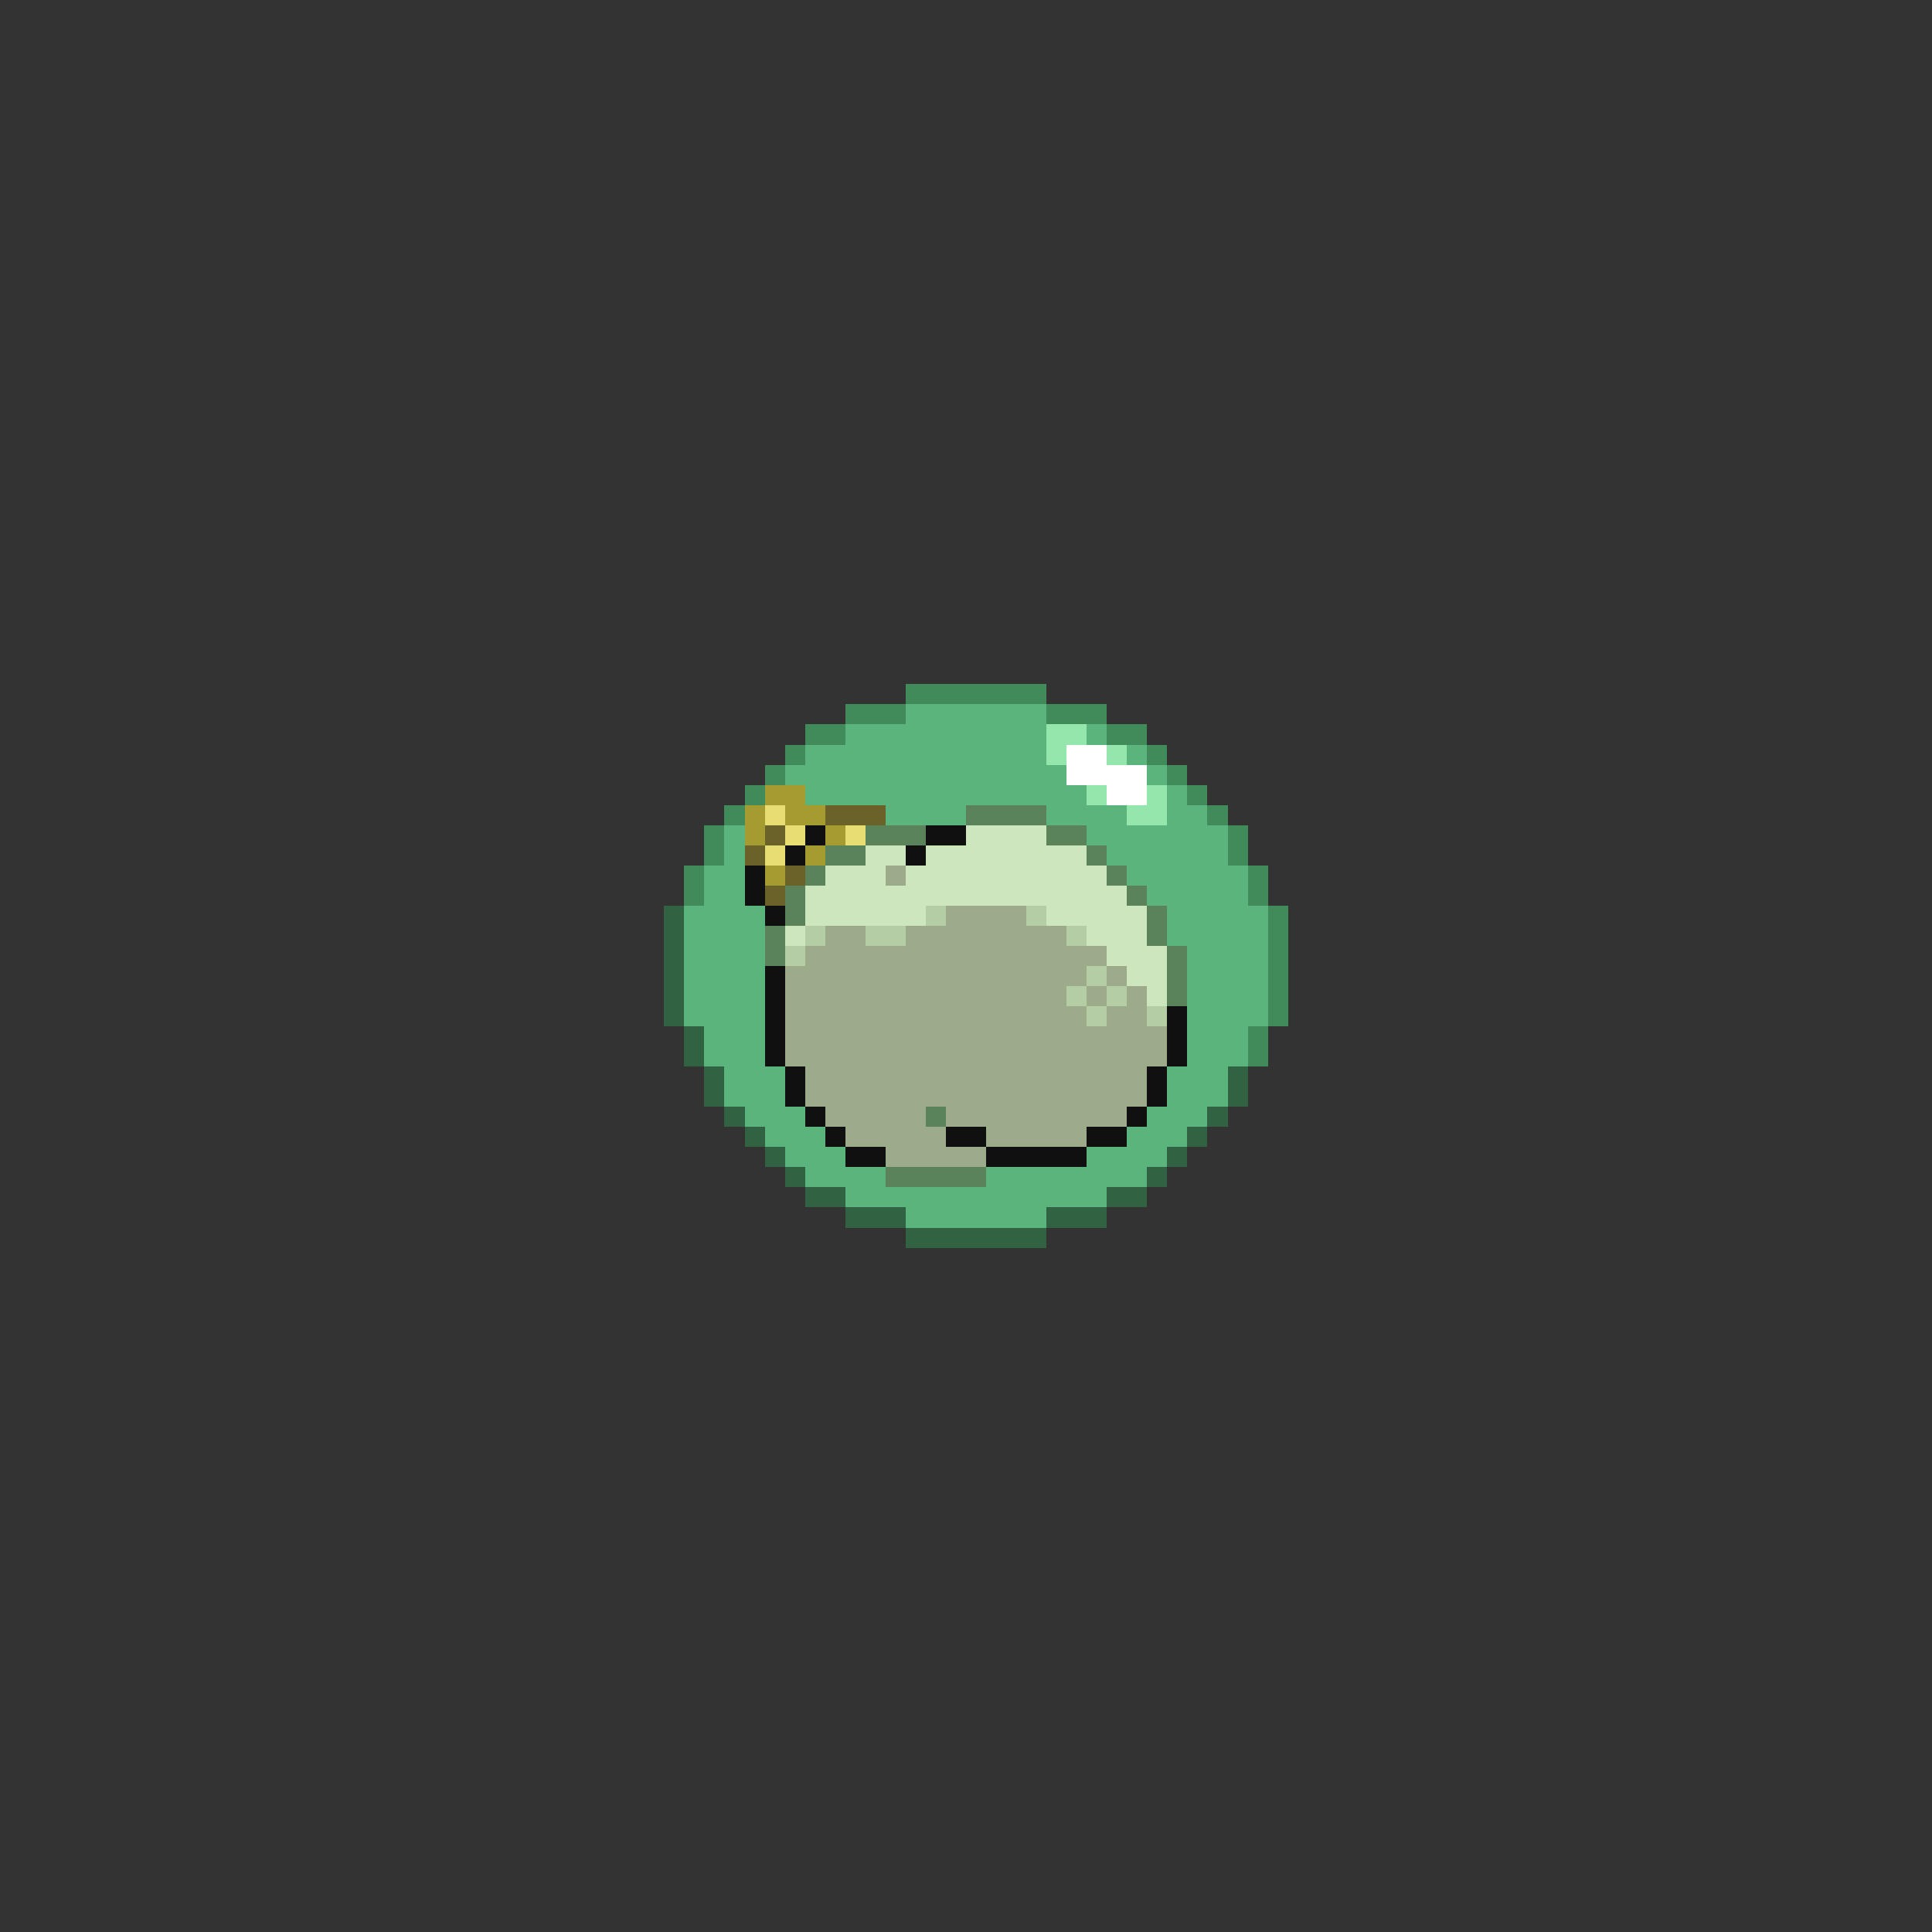 <svg xmlns="http://www.w3.org/2000/svg" viewBox="0 -0.5 96 96" shape-rendering="crispEdges">
<rect x="0" y="-0.5" width="96" height="96" fill="#333333" stroke="none"/>
<path stroke="#418b5a" d="M45 34h7M42 35h3M52 35h3M40 36h2M55 36h2M39 37h1M57 37h1M38 38h1M58 38h1M37 39h1M59 39h1M36 40h1M60 40h1M35 41h1M61 41h1M35 42h1M61 42h1M34 43h1M62 43h1M34 44h1M62 44h1M63 45h1M63 46h1M63 47h1M63 48h1M63 49h1M63 50h1M62 51h1M62 52h1" />
<path stroke="#5ab47b" d="M45 35h7M42 36h10M54 36h1M40 37h12M56 37h1M39 38h14M57 38h1M40 39h14M58 39h1M44 40h4M52 40h4M58 40h2M36 41h1M54 41h7M36 42h1M55 42h6M35 43h2M56 43h6M35 44h2M57 44h5M34 45h4M58 45h5M34 46h4M58 46h5M34 47h4M59 47h4M34 48h4M59 48h4M34 49h4M59 49h4M34 50h4M59 50h4M35 51h3M59 51h3M35 52h3M59 52h3M36 53h3M58 53h3M36 54h3M58 54h3M37 55h3M57 55h3M38 56h3M56 56h3M39 57h3M54 57h4M40 58h4M49 58h8M42 59h13M45 60h7" />
<path stroke="#94e6ac" d="M52 36h2M52 37h1M55 37h1M54 39h1M57 39h1M56 40h2" />
<path stroke="#ffffff" d="M53 37h2M53 38h4M55 39h2" />
<path stroke="#a49c31" d="M38 39h2M37 40h1M39 40h2M37 41h1M41 41h1M40 42h1M38 43h1" />
<path stroke="#e6de73" d="M38 40h1M39 41h1M42 41h1M38 42h1" />
<path stroke="#6a6229" d="M41 40h3M38 41h1M37 42h1M39 43h1M38 44h1" />
<path stroke="#5a835a" d="M48 40h4M43 41h3M52 41h2M41 42h2M54 42h1M40 43h1M55 43h1M39 44h1M56 44h1M39 45h1M57 45h1M38 46h1M57 46h1M38 47h1M58 47h1M58 48h1M58 49h1M46 55h1M44 58h5" />
<path stroke="#101010" d="M40 41h1M46 41h2M39 42h1M45 42h1M37 43h1M37 44h1M38 45h1M38 48h1M38 49h1M38 50h1M58 50h1M38 51h1M58 51h1M38 52h1M58 52h1M39 53h1M57 53h1M39 54h1M57 54h1M40 55h1M56 55h1M41 56h1M47 56h2M54 56h2M42 57h2M49 57h5" />
<path stroke="#cde6bd" d="M48 41h4M43 42h2M46 42h8M41 43h3M45 43h10M40 44h16M40 45h6M52 45h5M39 46h1M54 46h3M55 47h3M56 48h2M57 49h1" />
<path stroke="#9cac8b" d="M44 43h1M47 45h4M41 46h2M45 46h8M40 47h15M39 48h15M55 48h1M39 49h14M54 49h1M56 49h1M39 50h15M55 50h2M39 51h19M39 52h19M40 53h17M40 54h17M41 55h5M47 55h9M42 56h5M49 56h5M44 57h5" />
<path stroke="#316241" d="M33 45h1M33 46h1M33 47h1M33 48h1M33 49h1M33 50h1M34 51h1M34 52h1M35 53h1M61 53h1M35 54h1M61 54h1M36 55h1M60 55h1M37 56h1M59 56h1M38 57h1M58 57h1M39 58h1M57 58h1M40 59h2M55 59h2M42 60h3M52 60h3M45 61h7" />
<path stroke="#b4cda4" d="M46 45h1M51 45h1M40 46h1M43 46h2M53 46h1M39 47h1M54 48h1M53 49h1M55 49h1M54 50h1M57 50h1" />
</svg>